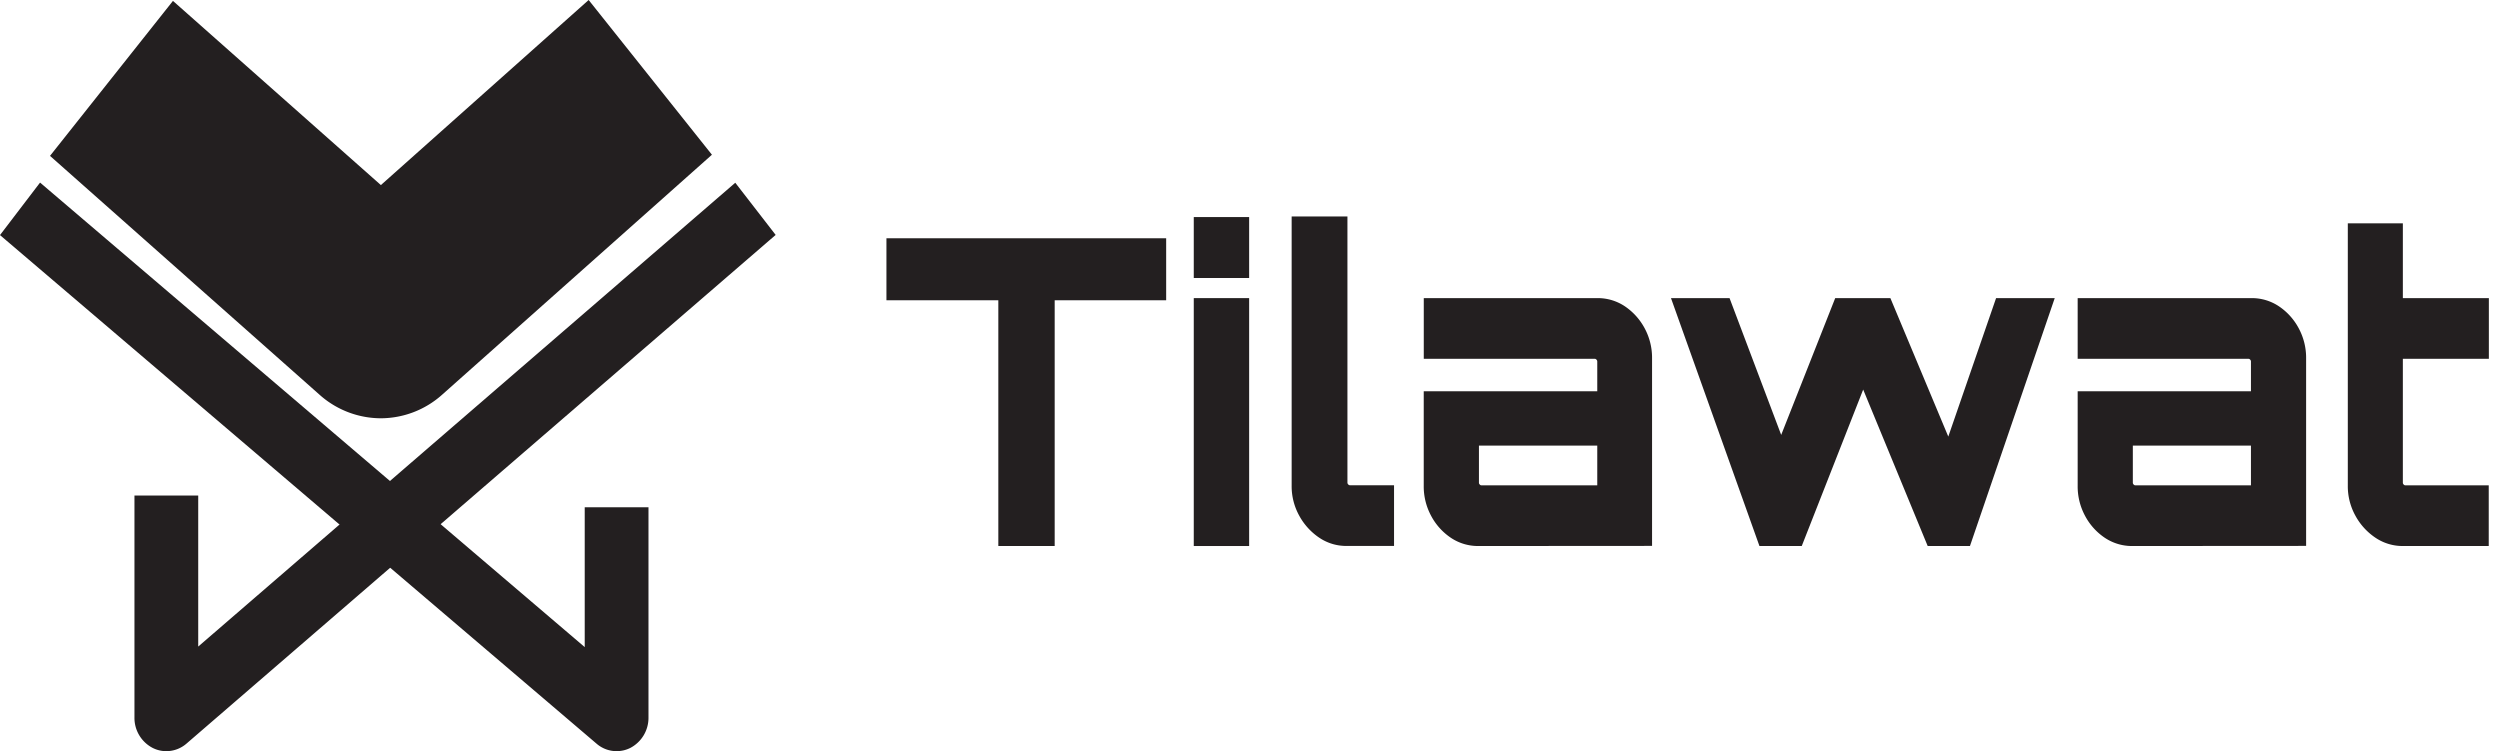 <svg xmlns="http://www.w3.org/2000/svg" viewBox="0 0 610.42 183.41"><defs><style>.cls-1{fill:#231f20;}</style></defs><g id="Layer_2" data-name="Layer 2"><g id="Layer_1-2" data-name="Layer 1"><path class="cls-1" d="M150.56,183.41a7.48,7.48,0,0,1-4.89-1.82L0,57.4,9.78,44.58,142.77,158V123.86h15.57v51.32a8.29,8.29,0,0,1-4.42,7.43A7.47,7.47,0,0,1,150.56,183.41Z"/><path class="cls-1" d="M40.62,183.41a7.32,7.32,0,0,1-3.34-.79,8.26,8.26,0,0,1-4.45-7.44V121H48.4v36.87L179.53,44.62l9.86,12.74L45.54,181.56A7.52,7.52,0,0,1,40.62,183.41Z"/><path class="cls-1" d="M93,102.13a22.54,22.54,0,0,1-15-5.77L12.21,38.06,42.23.22,93,45.19,143.73,0l30.1,37.78L108,96.33A22.53,22.53,0,0,1,93,102.13Z"/><path class="cls-1" d="M243.76,133.32v-60H216.44V58.18h68.3V73.31H257.52v60Z"/><path class="cls-1" d="M291.48,67.88V53H305V67.88Zm0,65.44V72.79H305v60.53Z"/><path class="cls-1" d="M322.12,131.29a15.28,15.28,0,0,1-4.89-5.38,14.83,14.83,0,0,1-1.85-7.3V52.86H329v65a.58.58,0,0,0,.19.41.53.53,0,0,0,.38.21h10.81v14.82H328.76A11.72,11.72,0,0,1,322.12,131.29Z"/><path class="cls-1" d="M361,133.32a11.87,11.87,0,0,1-6.73-2,14.78,14.78,0,0,1-4.84-5.38,15.12,15.12,0,0,1-1.8-7.3V95.54H390v-7.3a.66.66,0,0,0-.19-.42.55.55,0,0,0-.38-.21H347.64V72.79H390a11.9,11.9,0,0,1,6.74,2,15,15,0,0,1,4.84,5.38,15.16,15.16,0,0,1,1.8,7.31v45.81Zm.67-14.82H390v-9.7H361.11v9.08a.58.58,0,0,0,.19.41A.51.51,0,0,0,361.68,118.5Z"/><path class="cls-1" d="M429.6,133.32,408,72.79H422.3l12.61,33.4,13.19-33.4h13.47l14.14,33.81,11.67-33.81H501.7L481,133.32H470.68l-15.75-38.2-15,38.2Z"/><path class="cls-1" d="M520.68,133.32a11.88,11.88,0,0,1-6.74-2,14.78,14.78,0,0,1-4.84-5.38,15.12,15.12,0,0,1-1.8-7.3V95.54h42.31v-7.3a.62.62,0,0,0-.19-.42.53.53,0,0,0-.38-.21H507.3V72.79h42.4a11.9,11.9,0,0,1,6.74,2,14.87,14.87,0,0,1,4.84,5.38,15.16,15.16,0,0,1,1.8,7.31v45.81Zm.66-14.82h28.27v-9.7H520.77v9.08a.58.58,0,0,0,.19.41A.53.53,0,0,0,521.34,118.5Z"/><path class="cls-1" d="M580,131.29a15.19,15.19,0,0,1-4.89-5.38,14.83,14.83,0,0,1-1.85-7.3V54.53H586.7V72.79h21V87.61h-21v30.27a.58.58,0,0,0,.19.41.53.53,0,0,0,.38.21h20.4v14.82h-21A11.85,11.85,0,0,1,580,131.29Z"/></g></g></svg>